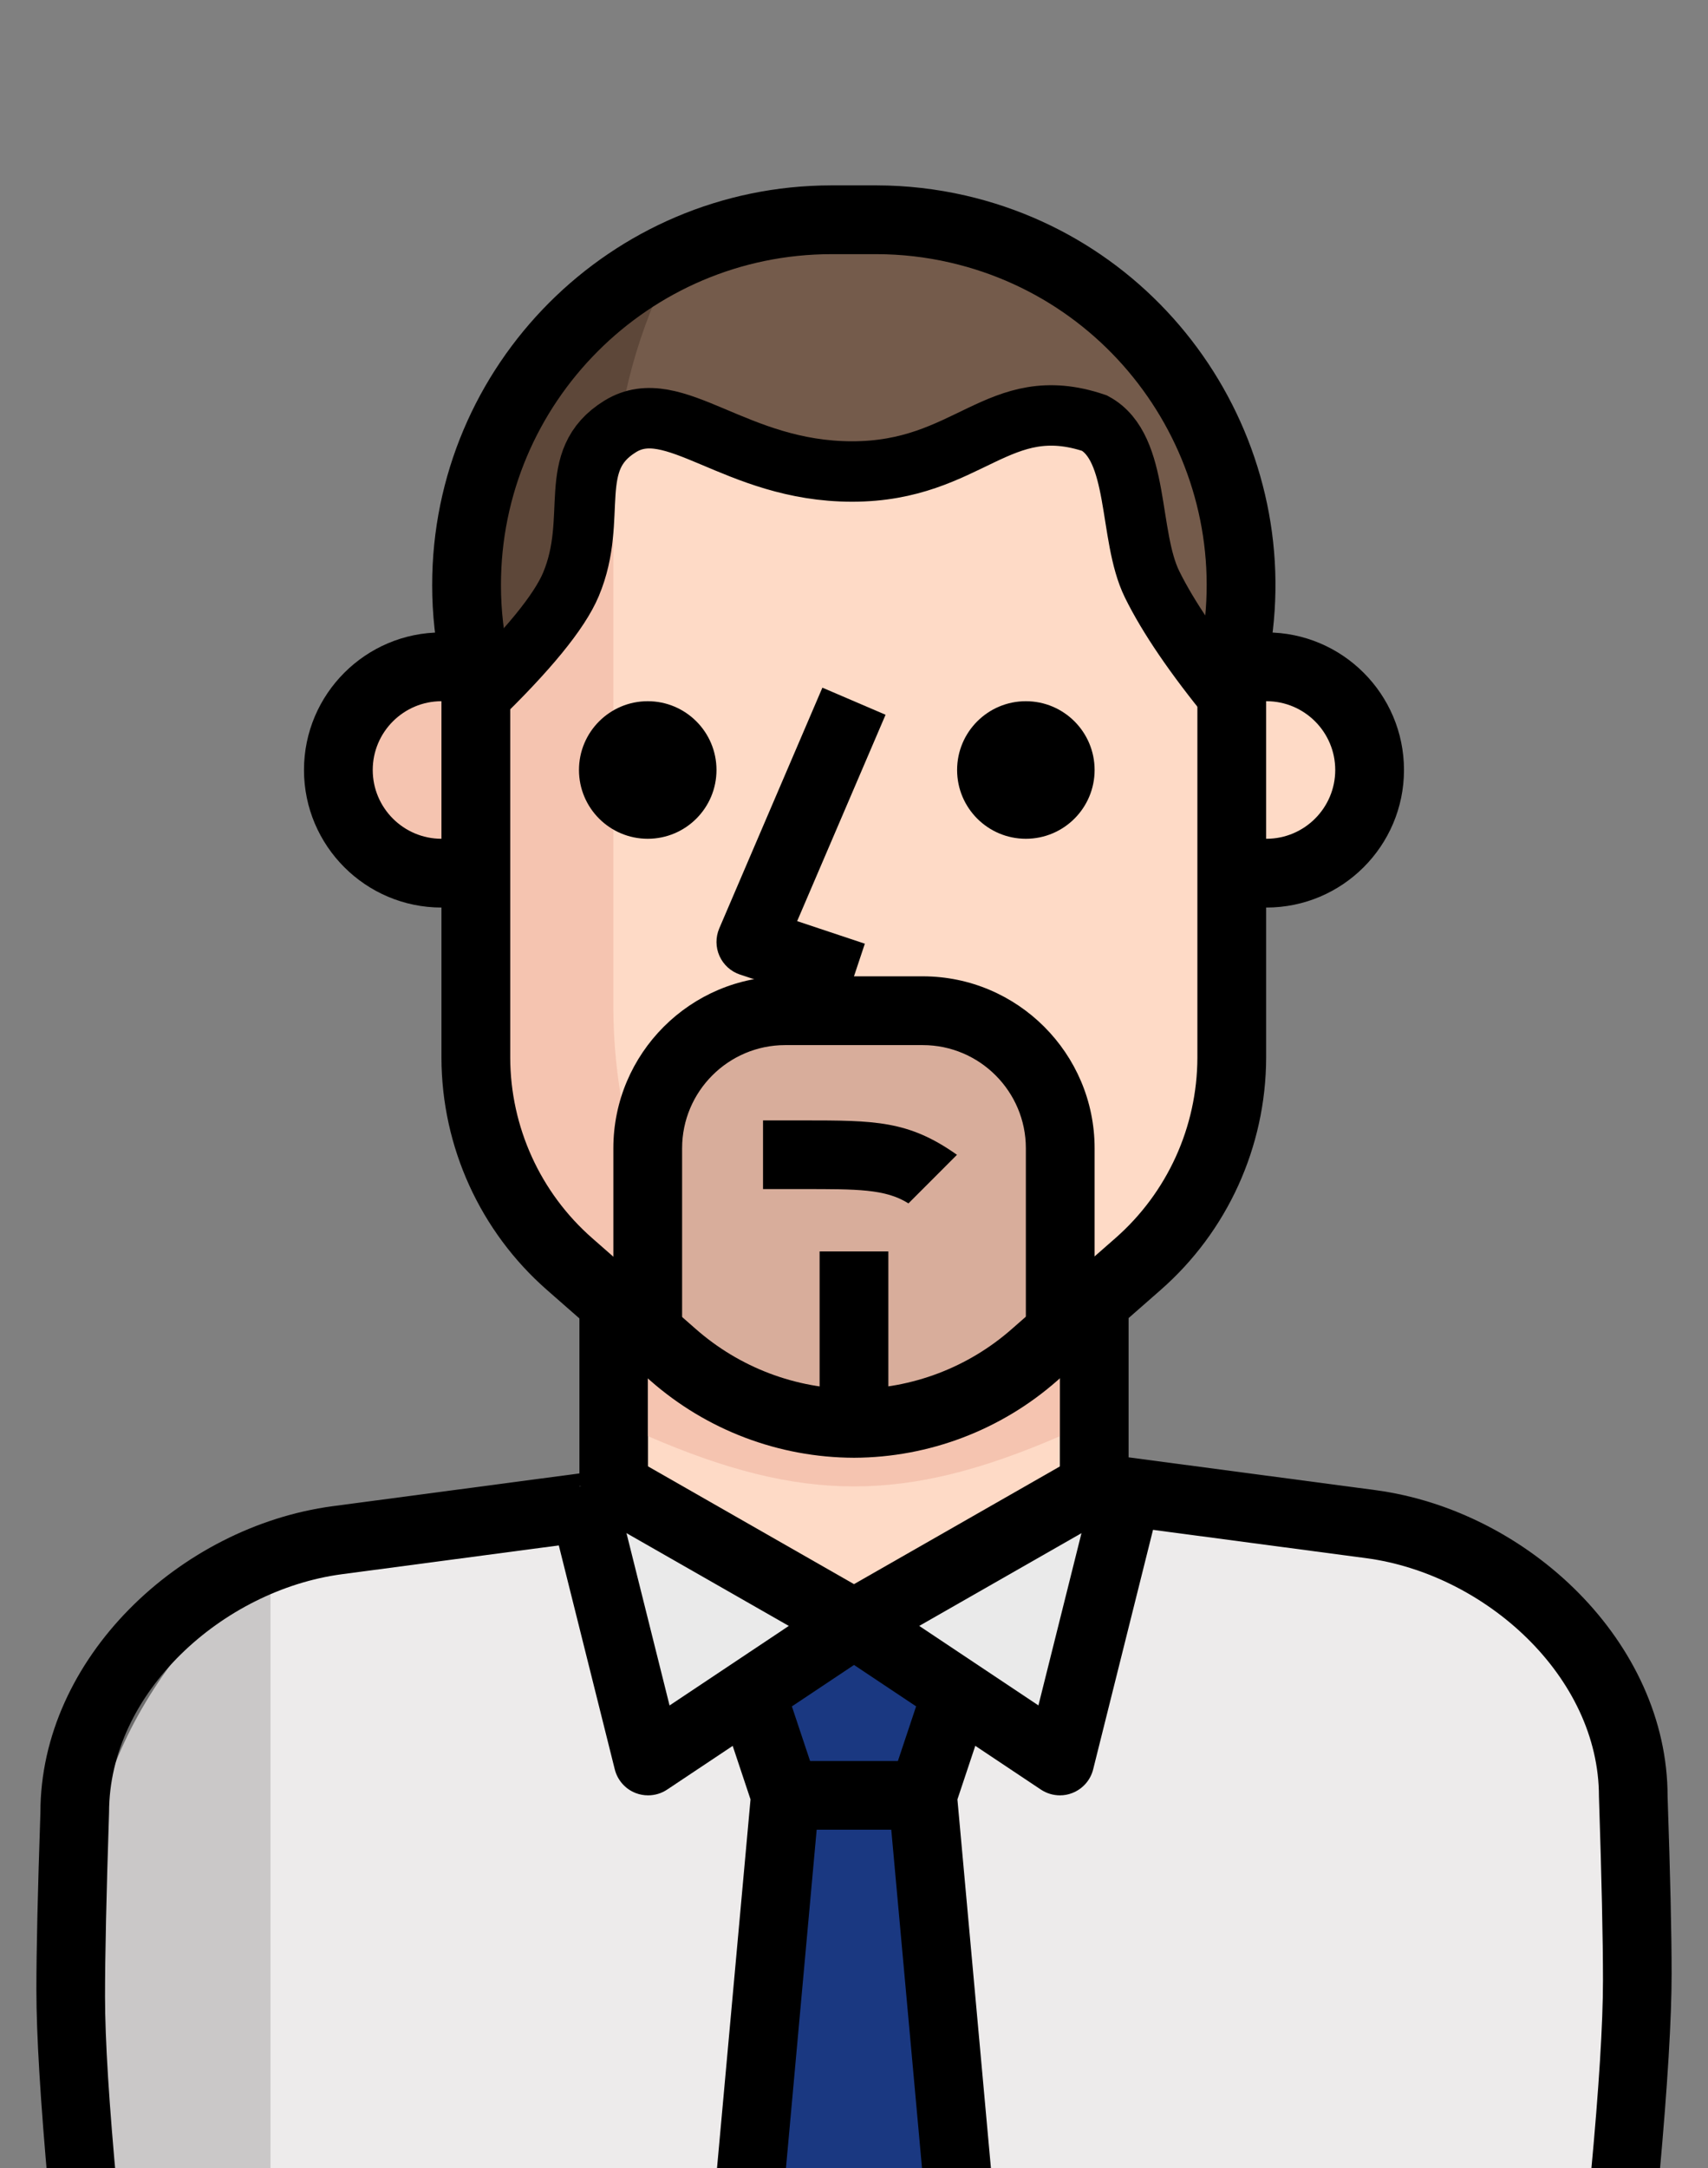 <?xml version="1.0" encoding="UTF-8"?>
<svg width="424px" height="538px" viewBox="0 0 424 538" version="1.1" xmlns="http://www.w3.org/2000/svg" xmlns:xlink="http://www.w3.org/1999/xlink">
    <rect x="0" y="0" width="424" height="538" fill="#808080" stroke="none"/>
    <!-- Generator: Sketch 53.2 (72643) - https://sketchapp.com -->
    <title>06_segmentace_EU_skepticky_reformista</title>
    <desc>Created with Sketch.</desc>
    <g id="06_segmentace_EU_skepticky_reformista" stroke="none" stroke-width="1" fill="none" fill-rule="evenodd">
        <g id="skeptireforma" transform="translate(9, 46)">
            <g>
                <path d="M322.798,331.935 L261.025,323.415 L203.001,356.9 L144.977,323.756 L83.204,332.276 C49.48,336.783 14.325,382.854 14.154,416.884 L14.154,493.5 L390,493.5 L393.814,400.344 C393.814,366.194 356.65,336.46 322.798,331.935 Z" id="Path" fill="#EDEBEB" fill-rule="nonzero"></path>
                <path d="M20.073,497.488 L3.032,497.488 C1.032,475.387 0.032,458.811 0.032,447.76 C0.032,437.983 0.365,423.317 1.032,403.762 C1.032,365.505 35.626,332.83 73.559,327.752 L134.838,319.615 L134.838,279.476 L151.879,284.476 L151.879,327.079 C151.879,331.348 148.718,334.959 144.483,335.522 L75.809,344.639 C46.32,348.584 18.073,373.993 18.073,403.755 C17.406,424.05 17.073,439.272 17.073,449.42 C17.073,460.102 18.073,476.124 20.073,497.488 Z" id="Path" fill="#000000" fill-rule="nonzero"></path>
                <polygon id="Path" fill="#FEDAC6" fill-rule="nonzero" points="261.025 323.756 254.123 322.818 254.123 263.176 151.879 263.176 151.879 322.818 144.977 323.756 203.001 356.9"></polygon>
                <g id="Group" transform="translate(134, 322)" fill="#EAEAEA" fill-rule="nonzero">
                    <polygon id="Path" points="17.879 68.982 69.001 34.9 17.879 0.818 0.838 0.818"></polygon>
                    <polygon id="Path" points="69.001 34.9 120.123 68.982 137.164 0.818 120.123 0.818"></polygon>
                </g>
                <polyline id="Path" fill="#1A3881" fill-rule="nonzero" points="177.44 493.227 185.96 399.502 177.44 373.941 203.001 356.9 228.562 373.941 220.042 399.502 228.562 493.227"></polyline>
                <path d="M254.123,310.379 L254.123,263.176 L151.879,263.176 L151.879,310.379 C190.22,326.993 215.782,326.993 254.123,310.379 Z" id="Path" fill="#F5C4B0" fill-rule="nonzero"></path>
                <path d="M14.154,399.502 L14.154,493.227 L58.154,493.227 L58.154,340.541 C30.951,352.708 14.176,375.176 14.154,399.502 Z" id="Path" fill-opacity="0.15" fill="#000000" fill-rule="nonzero"></path>
                <path d="M274.164,493.5 L257.123,493.5 C255.123,471.399 254.123,454.823 254.123,443.773 C254.123,433.996 254.456,419.33 255.123,399.775 C255.123,361.518 289.717,328.843 327.65,323.764 L388.929,315.627 L388.929,280.489 L405.97,280.489 L405.97,323.091 C405.97,327.36 402.809,330.972 398.574,331.535 L329.9,340.652 C300.411,344.597 272.164,370.005 272.164,399.767 C271.497,420.063 271.164,435.285 271.164,445.433 C271.164,456.114 272.164,472.137 274.164,493.5 Z" id="Path" fill="#000000" fill-rule="nonzero" transform="translate(330.046, 386.995) scale(-1, 1) translate(-330.046, -386.995) "></path>
                <path d="M151.879,399.502 C150.84,399.502 149.8,399.315 148.803,398.931 C146.221,397.934 144.287,395.736 143.614,393.052 L126.573,324.889 L143.103,320.765 L157.213,377.196 L198.273,349.82 L207.722,363.998 L156.6,398.08 C155.184,399.025 153.531,399.502 151.879,399.502 Z" id="Path" fill="#000000" fill-rule="nonzero"></path>
                <path d="M203.001,365.42 C201.544,365.42 200.087,365.045 198.775,364.295 L139.132,330.213 L147.584,315.422 L203.001,347.092 L258.418,315.422 L266.87,330.213 L207.227,364.295 C205.915,365.046 204.458,365.42 203.001,365.42 Z" id="Path" fill="#000000" fill-rule="nonzero"></path>
                <path d="M254.123,399.502 C252.47,399.502 250.817,399.016 249.394,398.071 L198.272,363.989 L207.721,349.811 L248.781,377.187 L262.891,320.756 L279.412,324.88 L262.371,393.043 C261.706,395.727 259.764,397.925 257.182,398.922 C256.202,399.315 255.163,399.502 254.123,399.502 Z" id="Path" fill="#000000" fill-rule="nonzero"></path>
                <path d="M185.926,494.002 L168.953,492.451 L177.312,400.507 L169.354,376.633 L185.517,371.24 L194.037,396.801 C194.403,397.917 194.548,399.102 194.437,400.269 L185.926,494.002 Z" id="Path" fill="#000000" fill-rule="nonzero"></path>
                <path d="M220.067,494.002 L211.547,400.277 C211.445,399.101 211.581,397.925 211.956,396.809 L220.476,371.248 L236.631,376.641 L228.673,400.515 L237.032,492.459 L220.067,494.002 Z" id="Path" fill="#000000" fill-rule="nonzero"></path>
                <rect id="Rectangle" fill="#000000" fill-rule="nonzero" x="185.994" y="390.982" width="34.082" height="17.041"></rect>
                <g id="026-man" transform="translate(66, 0)">
                    <path d="M8.996,145.067 C8.996,159.207 20.456,170.667 34.596,170.667 L43.129,170.667 L43.129,119.467 L34.596,119.467 C20.456,119.467 8.996,130.927 8.996,145.067 Z" id="Path" fill="#F5C4B0" fill-rule="nonzero"></path>
                    <path d="M73.132,86 L82.186,62 C98.138,64.65 119.861,72.377 136.911,72.534 C156.096,72.709 174.235,64.982 192.186,62 C200.87,72.534 204.264,99.525 218.319,110.08 L230.863,120.747 L230.863,119.467 C242.076,70.69 211.629,22.059 162.852,10.838 C156.222,9.311 149.438,8.543 142.628,8.534 L131.364,8.534 C81.316,8.577 40.774,49.195 40.825,99.243 C40.834,106.053 41.602,112.837 43.129,119.467 L43.129,128 L60.196,110.933 C68.541,102.929 68.584,96.633 73.132,86 Z" id="Path" fill="#745B4B" fill-rule="nonzero"></path>
                    <path d="M218.318,110.08 C204.264,99.524 193.759,84.941 188.195,68.267 C154.292,73.899 119.698,73.899 85.795,68.267 L79.736,82.688 C75.188,93.321 68.54,102.929 60.195,110.933 L43.129,128 L43.129,216.491 C43.172,236.109 51.662,254.763 66.425,267.691 L92.025,290.134 C117.744,312.577 156.076,312.577 181.796,290.134 L207.396,267.691 C222.159,254.763 230.649,236.109 230.692,216.491 L230.692,120.747 L218.318,110.08 Z" id="SVGCleanerId_0" fill="#F5C4B0" fill-rule="nonzero"></path>
                    <path d="M77.262,87.893 L77.262,79.872 C77.245,60.971 81.29,42.291 89.123,25.088 L92.707,17.067 C54.119,35.26 33.469,77.918 43.128,119.467 L43.128,128 L60.195,110.933 C67.142,104.269 72.91,96.478 77.262,87.893 Z" id="Path" fill="#5D4739" fill-rule="nonzero"></path>
                    <path d="M77.262,203.947 L77.262,87.893 C72.91,96.478 67.141,104.268 60.195,110.933 L43.129,128 L43.129,216.491 C43.172,236.109 51.662,254.763 66.425,267.691 L92.025,290.134 C96.317,293.846 101.045,297.029 106.105,299.606 L87.332,254.635 C80.701,238.558 77.279,221.338 77.262,203.947 Z" id="SVGCleanerId_1" fill="#F5C4B0" fill-rule="nonzero"></path>
                    <path d="M188.196,68.267 C154.293,73.899 119.699,73.899 85.796,68.267 L79.737,82.688 C79.054,84.48 78.116,86.187 77.262,87.893 L77.262,203.946 C77.236,221.516 80.692,238.916 87.417,255.146 L106.19,300.117 C131.099,312.524 161.042,308.574 181.881,290.133 L207.481,267.69 C222.244,254.762 230.734,236.108 230.777,216.49 L230.777,120.746 L218.318,110.079 C204.264,99.524 193.759,84.941 188.196,68.267 Z" id="Path" fill="#F5C4B0" fill-rule="nonzero"></path>
                    <g id="Group" transform="translate(43, 59)" fill="#FEDAC6" fill-rule="nonzero">
                        <path d="M175.318,51.08 C161.264,40.524 150.759,25.941 145.195,9.267 C111.292,14.899 76.698,14.899 42.795,9.267 L36.736,23.688 C32.188,34.321 25.54,43.929 17.195,51.933 L0.129,69 L0.129,157.491 C0.172,177.109 8.662,195.763 23.425,208.691 L49.025,231.134 C74.744,253.577 113.076,253.577 138.796,231.134 L164.396,208.691 C179.159,195.763 187.649,177.109 187.692,157.491 L187.692,61.747 L175.318,51.08 Z" id="SVGCleanerId_0_1_"></path>
                        <path d="M175.318,51.08 C161.264,40.524 157.87,9.267 149.186,3 C132.341,5.798 113.496,16.529 95.489,16 C77.252,15.464 59.855,3.634 42.796,0.8 L31.617,13.534 C27.069,24.166 25.54,43.929 17.195,51.933 L0.129,69 L0.129,157.491 C0.172,177.109 8.662,195.763 23.425,208.691 L49.025,231.134 C74.744,253.577 113.076,253.577 138.796,231.134 L164.396,208.691 C179.159,195.763 187.649,177.109 187.692,157.491 C187.692,142.256 187.692,129.25 187.692,118.475 C187.692,112.328 221.808,95.878 221.808,86.133 C221.808,79.636 210.436,71.508 187.692,61.747 L175.318,51.08 Z" id="SVGCleanerId_0_2_"></path>
                    </g>
                    <path d="M77.262,203.947 L77.262,87.893 C72.91,96.478 67.141,104.268 60.195,110.933 L43.129,128 L43.129,216.491 C43.172,236.109 51.662,254.763 66.425,267.691 L92.025,290.134 C96.317,293.846 101.045,297.029 106.105,299.606 L87.332,254.635 C80.701,238.558 77.279,221.338 77.262,203.947 Z" id="SVGCleanerId_1_1_" fill="#F5C4B0" fill-rule="nonzero"></path>
                    <path d="M154.062,204.8 L119.929,204.8 C101.079,204.8 85.796,220.083 85.796,238.933 L85.796,284.842 L92.111,290.303 C117.83,312.746 156.162,312.746 181.882,290.303 L188.197,284.842 L188.197,238.933 C188.196,220.083 172.913,204.8 154.062,204.8 L154.062,204.8 Z" id="Path" fill="#D8AD9B" fill-rule="nonzero"></path>
                    <path d="M134.299,204.365 L108.699,195.832 C106.438,195.081 104.594,193.409 103.613,191.233 C102.632,189.057 102.615,186.574 103.553,184.372 L129.153,124.639 L144.837,131.363 L122.889,182.572 L139.691,188.17 L134.299,204.365 Z" id="Path" fill="#000000" fill-rule="nonzero"></path>
                    <path d="M239.396,179.2 L230.863,179.2 L230.863,162.133 L239.396,162.133 C248.808,162.133 256.463,154.479 256.463,145.066 C256.463,135.654 248.809,127.999 239.396,127.999 L230.863,127.999 L230.863,110.932 L239.396,110.932 C258.221,110.932 273.529,126.241 273.529,145.065 C273.529,163.889 258.22,179.2 239.396,179.2 Z" id="Path" fill="#000000" fill-rule="nonzero"></path>
                    <path d="M43.129,179.2 L34.596,179.2 C15.771,179.2 0.463,163.891 0.463,145.067 C0.463,126.243 15.772,110.934 34.596,110.934 L43.129,110.934 L43.129,128 L34.596,128 C25.184,128 17.529,135.654 17.529,145.067 C17.529,154.479 25.183,162.134 34.596,162.134 L43.129,162.134 L43.129,179.2 Z" id="Path" fill="#000000" fill-rule="nonzero"></path>
                    <circle id="Oval" fill="#000000" fill-rule="nonzero" cx="85.796" cy="145.067" r="17.067"></circle>
                    <circle id="Oval" fill="#000000" fill-rule="nonzero" cx="179.662" cy="145.067" r="17.067"></circle>
                    <path d="M137.03,315.733 C118.333,315.682 100.371,308.864 86.376,296.533 L60.793,274.107 C44.196,259.575 34.638,238.574 34.587,216.507 L34.587,120.413 C33.06,113.467 32.283,106.35 32.283,99.25 C32.241,44.578 76.682,0.051 131.355,0 L142.628,0 C150.035,0.009 157.45,0.862 164.678,2.517 C217.644,14.694 250.941,67.447 239.311,120.405 L239.311,216.49 C239.251,238.583 229.702,259.583 213.097,274.116 L187.506,296.55 C173.561,308.838 155.641,315.657 137.03,315.733 Z M131.364,17.067 C86.112,17.11 49.316,53.965 49.359,99.234 C49.359,105.387 50.067,111.548 51.45,117.555 C51.595,118.186 51.663,118.826 51.663,119.466 L51.663,216.49 C51.706,233.633 59.13,249.966 72.049,261.273 L97.649,283.716 C108.546,293.325 122.524,298.632 137.013,298.666 C151.426,298.606 165.378,293.307 176.232,283.733 L201.849,261.273 C214.768,249.966 222.201,233.634 222.244,216.473 L222.244,119.466 C222.244,118.826 222.321,118.186 222.457,117.555 C232.595,73.446 204.964,29.303 160.855,19.157 C154.873,17.775 148.738,17.075 142.611,17.066 L131.364,17.066 L131.364,17.067 Z" id="Shape" fill="#000000" fill-rule="nonzero"></path>
                    <path d="M196.729,281.6 L179.662,281.6 L179.662,238.933 C179.662,224.819 168.176,213.333 154.062,213.333 L119.929,213.333 C105.815,213.333 94.329,224.819 94.329,238.933 L94.329,281.6 L77.262,281.6 L77.262,238.933 C77.262,215.407 96.402,196.266 119.929,196.266 L154.062,196.266 C177.588,196.266 196.729,215.406 196.729,238.933 L196.729,281.6 L196.729,281.6 Z" id="Path" fill="#000000" fill-rule="nonzero"></path>
                    <rect id="Rectangle" fill="#000000" fill-rule="nonzero" x="128.462" y="264.533" width="17.067" height="42.667"></rect>
                    <path d="M43,128 C55.972,115.477 63.884,105.81 66.737,99 C73.739,82.287 65.186,68.267 78.977,59.8 C92.343,51.594 107.418,71 136.539,71 C165.66,71 172.786,50.928 196.729,59 C208.044,65.129 205.017,86.851 211,99 C214.989,107.099 221.581,116.766 230.777,128" id="Path-18" stroke="#000000" stroke-width="15"></path>
                </g>
                <path d="M190.384,252.613 L180.415,252.613 L180.415,235.572 L190.384,235.572 C203.65,235.563 210.837,235.632 216.514,232.019 L228.562,244.075 C216.514,252.613 208.2,252.604 190.384,252.613 Z" id="Path" fill="#000000" fill-rule="nonzero" transform="translate(204.488, 242.316) scale(1, -1) translate(-204.488, -242.316) "></path>
            </g>
        </g>
    </g>
</svg>
